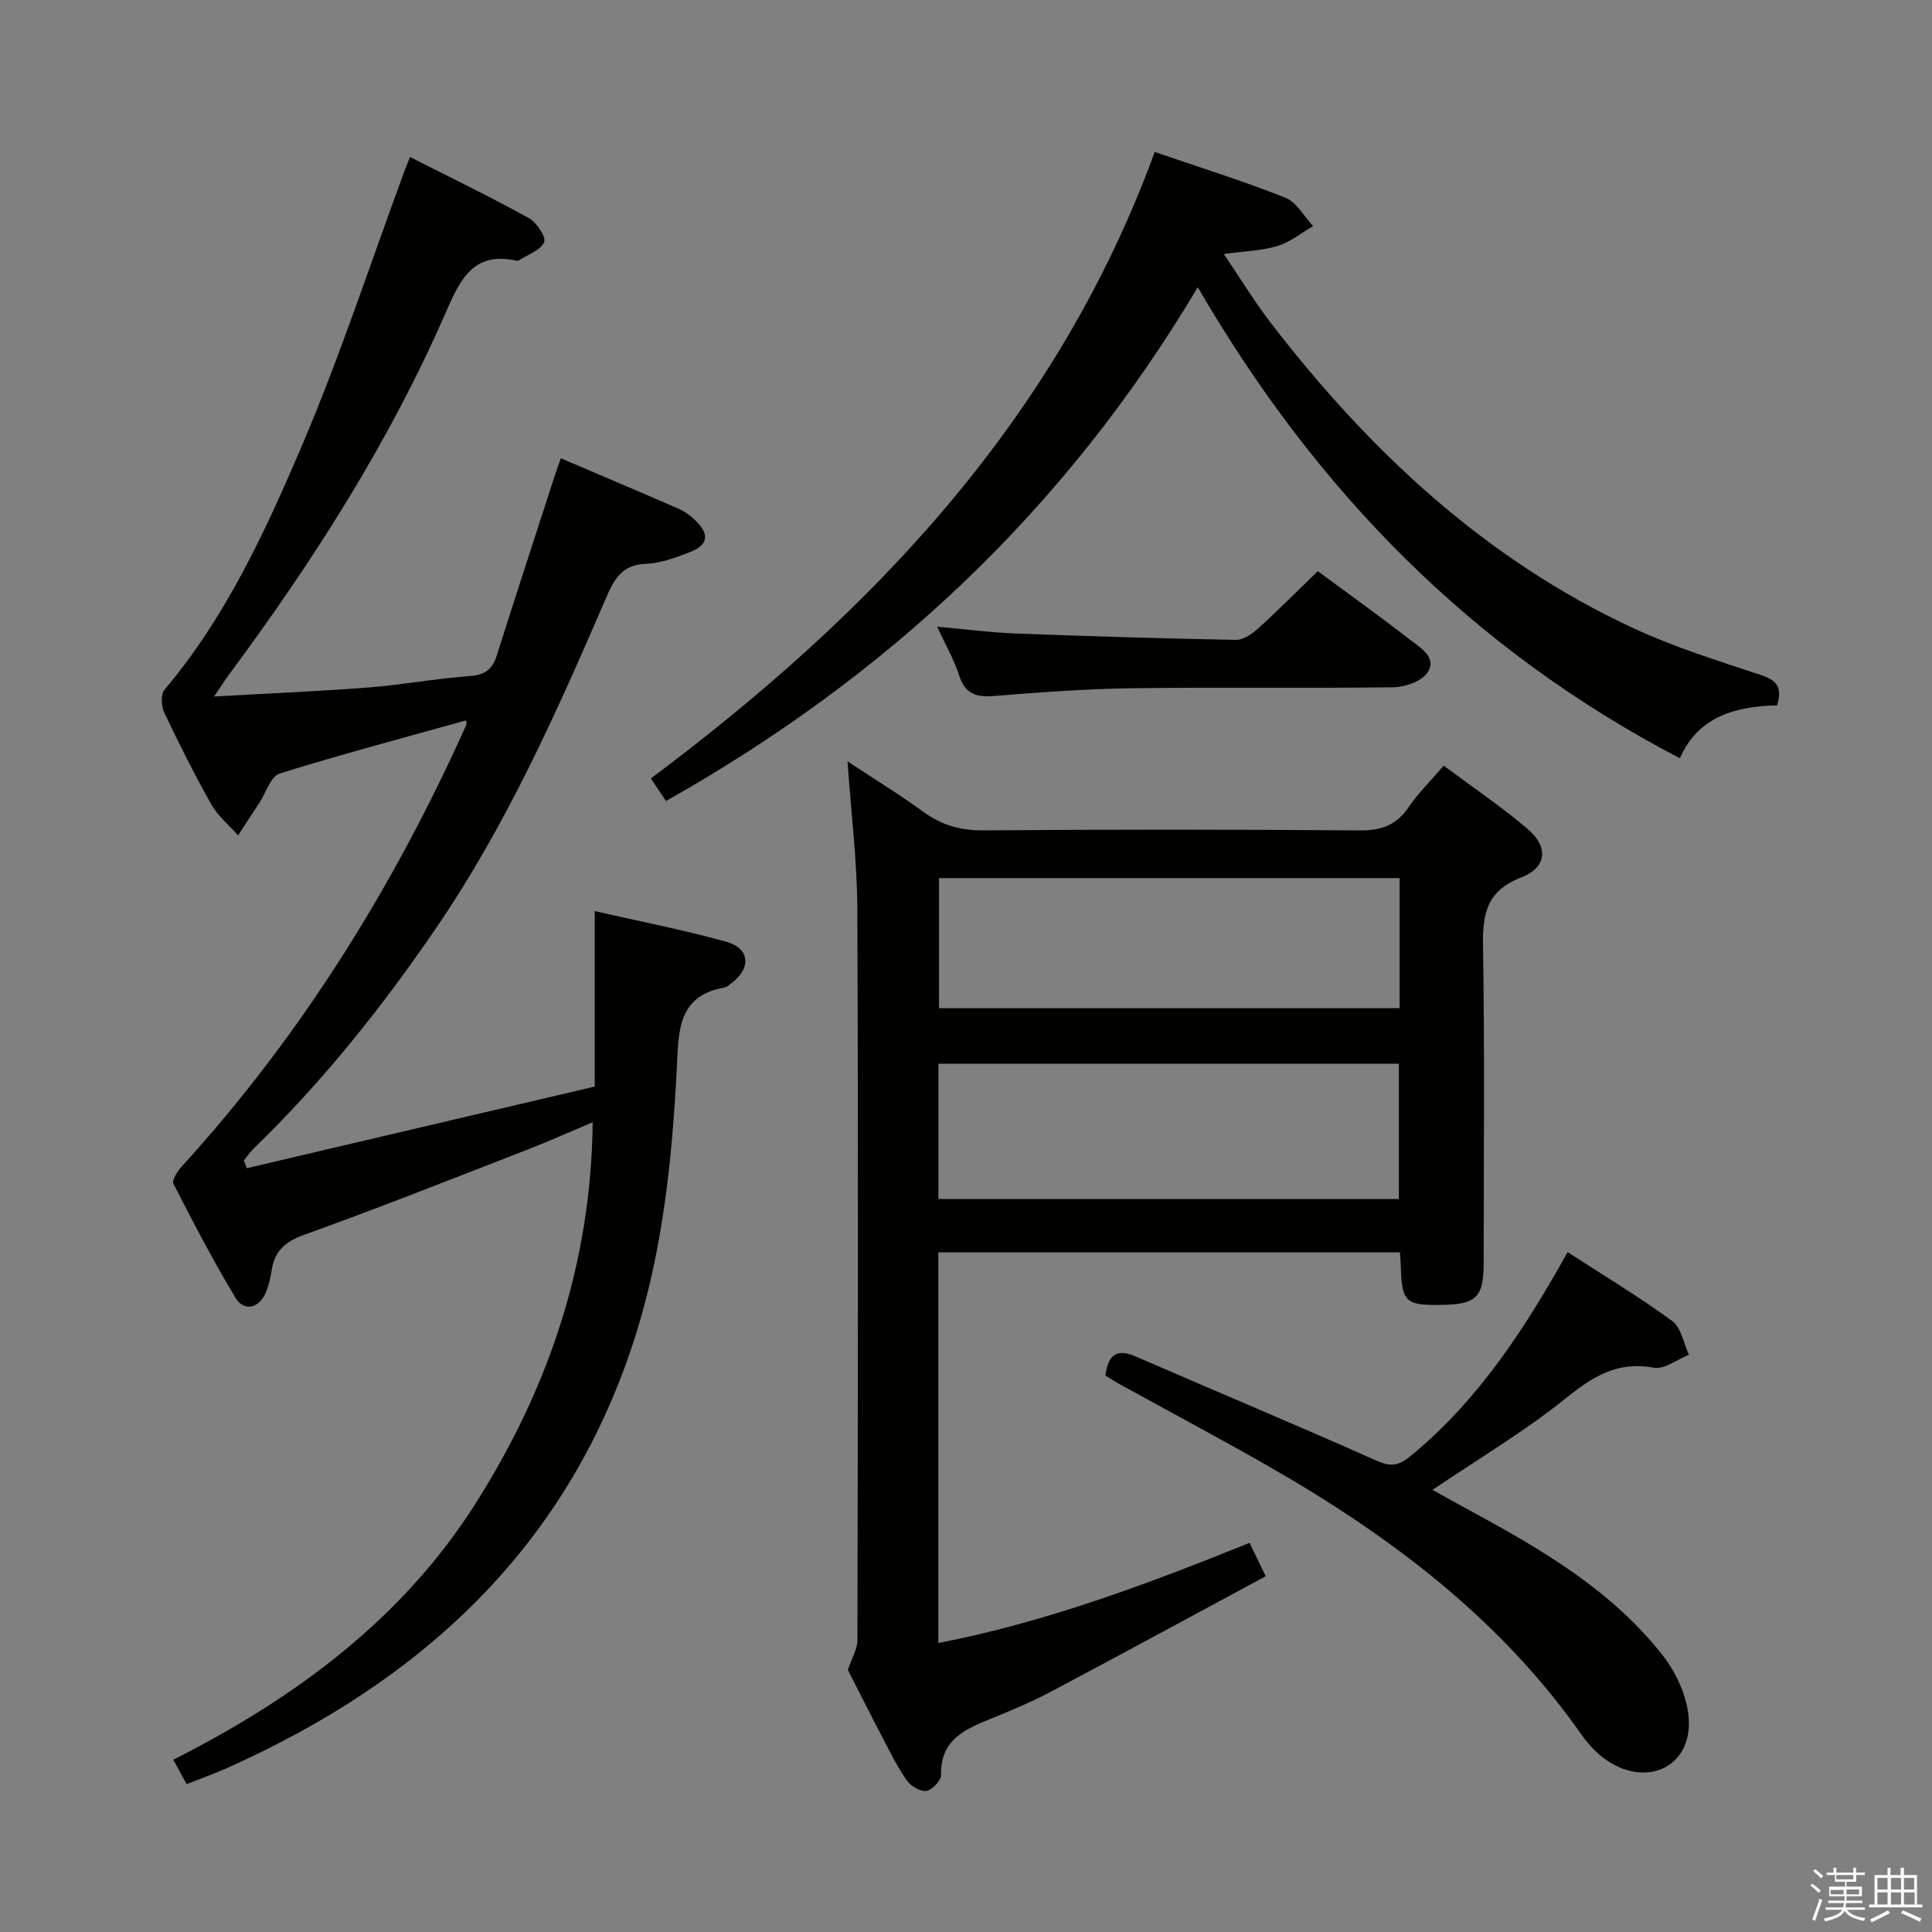 <svg enable-background="new 0 0 400 400" viewBox="0 0 400 400" xmlns="http://www.w3.org/2000/svg"><rect x="0" y="0" width="400" height="400" fill="#808080" stroke="none"/><path d="m374.8 390.4.4-.4c.7.5 1.3 1 1.8 1.4l-.5.5c-.5-.6-1.1-1.1-1.7-1.5zm1 7.3-.6-.3c.5-1.4 1.1-2.8 1.5-4.3.2.1.4.2.6.3-.5 1.3-1 2.8-1.5 4.3zm-.4-10.3.4-.4c.4.3 1 .8 1.7 1.4l-.5.5c-.4-.5-1-1-1.6-1.5zm2.5.3h1.7v-1h.6v1h3.5v-1h.6v1h1.8v.5h-1.8v1.4h-2v1h3.2v2h-3.2v.9h3.3v.5h-3.4c0 .3-.1.6-.1.9h4v.5h-3.7c.7.9 1.9 1.5 3.8 1.7-.1.2-.2.4-.3.6-2.1-.4-3.5-1.1-4-2.1-.4 1-1.8 1.7-4 2.2-.1-.2-.2-.4-.3-.6 2.1-.4 3.4-1 3.8-1.8h-3.4v-.5h3.6c.1-.3.1-.6.2-.9h-3.3v-.5h3.4c0-.3 0-.6 0-.9h-3.2v-2h3.3v-1h-2.1v-1.4h-1.7v-.5zm1.1 3.5v1h2.7c0-.3 0-.4 0-.4 0-.1 0-.2 0-.2 0-.1 0-.2 0-.3h-2.7zm1.2-3v.9h3.5v-.9zm4.7 3h-2.6v.6.4h2.6z" fill="#fafafb"/><path d="m393.6 386.7h.6v1.5h2.7v6.1h1.1v.6h-11v-.6h1.1v-6.1h2.7v-1.5h.6v1.5h2.1v-1.5zm-2.7 8.8.4.6c-1.2.6-2.5 1.3-3.8 1.9-.1-.2-.2-.4-.3-.6 1.2-.6 2.5-1.2 3.7-1.9zm-2.2-6.7v2.4h2.1v-2.4zm0 3v2.5h2.1v-2.5zm2.8-3v2.4h2.1v-2.4zm0 3v2.5h2.1v-2.5zm6 6.1c-1.4-.7-2.7-1.3-3.9-1.8l.3-.6c1.5.6 2.7 1.2 3.9 1.7zm-1.2-9.1h-2.1v2.4h2.1zm-2.1 3v2.5h2.2v-2.5z" fill="#fafafb"/><g fill="#010100"><path d="m51.1 241.86c23.91-5.61 47.83-11.22 72.03-16.9 0-12.3 0-23.9 0-36.33 9.31 2.13 18.35 3.89 27.2 6.33 4.89 1.35 5.26 5.38 1.26 8.48-.52.41-1.08.94-1.69 1.04-9.69 1.71-9.39 9.23-9.76 16.49-.97 18.77-2.85 37.42-8.54 55.47-13.72 43.49-43.95 71.42-84.51 89.58-2.71 1.21-5.51 2.2-8.45 3.36-.91-1.67-1.7-3.11-2.76-5.05 25.21-12.75 47.45-29.1 62.7-53.23 14.98-23.7 23.81-49.51 24.13-78.75-4.93 2.07-9.27 4.02-13.69 5.74-15.32 5.95-30.6 12.01-46.06 17.57-3.99 1.43-6.14 3.39-6.73 7.42-.21 1.47-.58 2.95-1.12 4.34-1.32 3.41-4.55 4.27-6.35 1.28-4.62-7.67-8.77-15.64-12.85-23.62-.37-.72.83-2.59 1.71-3.56 24.77-27.18 43.91-57.98 58.92-91.44.11-.24-.02-.59-.05-.93-12.91 3.61-25.85 7.02-38.61 11.01-1.83.57-2.79 3.94-4.16 6.02-1.48 2.26-2.95 4.52-4.43 6.77-1.87-2.12-4.18-3.99-5.53-6.4-3.51-6.21-6.71-12.61-9.77-19.06-.62-1.31-.73-3.75.08-4.7 12.63-14.97 20.77-32.57 28.33-50.26 8.01-18.74 14.34-38.19 21.42-57.33.27-.73.58-1.45 1.07-2.69 8.42 4.27 16.63 8.24 24.6 12.64 1.61.89 3.63 3.94 3.17 4.99-.75 1.7-3.39 2.56-5.24 3.77-.13.08-.34.11-.49.07-8.74-1.96-11.56 3.64-14.49 10.38-11.74 27-27.48 51.64-44.96 75.21-.86 1.16-1.64 2.39-3.16 4.63 11.31-.64 21.67-1.07 31.99-1.87 6.95-.54 13.83-1.84 20.78-2.34 3.13-.22 4.8-1.23 5.74-4.21 3.95-12.5 8.03-24.95 12.07-37.42.35-1.07.74-2.13 1.21-3.48 8.34 3.56 16.42 6.96 24.45 10.48 1.34.59 2.59 1.55 3.63 2.6 2.75 2.78 2.36 4.92-1.39 6.36-2.92 1.13-6.03 2.3-9.09 2.41-5.26.19-6.75 3.62-8.46 7.59-10.08 23.34-20.44 46.53-34.86 67.68-11.2 16.43-23.51 31.87-37.8 45.72-.79.76-1.42 1.7-2.12 2.55.21.54.42 1.07.63 1.59z"/><path d="m298.9 158.52c5.98 4.46 11.91 8.46 17.34 13.07 4.43 3.76 4.05 8.02-1.32 10.09-7.18 2.77-7.99 7.58-7.88 14.3.37 21.81.14 43.64.14 65.46 0 7.16-1.5 8.63-8.8 8.73-7.45.1-8.16-.6-8.37-8.19-.02-.81-.1-1.62-.17-2.7-31.87 0-63.59 0-95.57 0v80.89c22.32-4.33 43.22-12.18 64.44-20.74 1.03 2.13 1.93 4 3.34 6.91-14.92 8.04-29.62 16.03-44.41 23.87-3.95 2.1-8.1 3.86-12.26 5.54-5.47 2.21-10.69 4.35-10.55 11.73.02 1.15-1.81 3.1-3.01 3.3-1.23.2-3.21-.95-4.03-2.11-1.91-2.68-3.38-5.68-4.91-8.61-2.62-5-5.15-10.05-7.34-14.32.83-2.48 1.97-4.3 1.98-6.12.1-50.47.19-100.94-.02-151.41-.04-9.93-1.29-19.86-2.03-30.57 5.43 3.58 10.7 6.79 15.67 10.42 3.8 2.78 7.71 3.89 12.46 3.86 25.98-.2 51.97-.2 77.95.01 4.43.04 7.54-1.09 10.05-4.76 1.95-2.86 4.47-5.34 7.3-8.65zm-104.61 61.71v28.01h95.33c0-9.58 0-18.81 0-28.01-31.96 0-63.53 0-95.33 0zm95.48-38.43c-32.11 0-63.8 0-95.36 0v26.94h95.36c0-9.02 0-17.79 0-26.94z"/><path d="m239.07 31.46c9.52 3.27 18.42 6.04 27.05 9.47 2.33.93 3.86 3.87 5.75 5.88-2.44 1.41-4.73 3.31-7.36 4.11-3.25.99-6.78 1.07-11.14 1.67 3.53 5.2 6.43 9.98 9.82 14.38 20.38 26.43 44.28 48.81 74.87 63.04 8.54 3.97 17.63 6.8 26.6 9.77 3.27 1.08 4.37 2.57 3.27 6.25-8.45.22-16.33 2.22-20.13 10.96-42.92-22.36-75.22-55.19-99.81-97.52-27.65 46.4-64.5 80.67-110.1 106.37-1.02-1.52-1.99-2.96-3.14-4.67 45.86-34.28 84.13-74.41 104.32-129.71z"/><path d="m228.87 284.8c.54-4.22 2.21-5.72 6.31-3.94 16.57 7.22 33.26 14.16 49.76 21.53 3.1 1.38 4.67 1.08 7.27-1.07 13.89-11.45 23.45-26.15 32.35-42.08 7.35 4.76 14.73 9.2 21.65 14.26 1.86 1.36 2.35 4.61 3.47 6.99-2.44.96-5.1 3.08-7.28 2.68-7.53-1.4-12.62 1.82-18.23 6.34-8.5 6.84-17.98 12.45-27.58 18.95 2.53 1.4 5.31 2.97 8.12 4.49 14.69 7.96 29.09 16.43 39.55 29.8 2.98 3.81 5.38 9.23 5.41 13.93.06 9.69-9.4 13.39-17.52 7.41-1.84-1.35-3.46-3.16-4.78-5.04-16.94-24.12-39.84-41.26-65.06-55.66-9.95-5.68-20.06-11.06-30.09-16.59-1.15-.61-2.24-1.33-3.35-2z"/><path d="m194.02 129.75c5.91.53 10.97 1.2 16.05 1.4 15.26.58 30.53 1.04 45.8 1.33 1.54.03 3.35-1.22 4.6-2.35 4.17-3.79 8.15-7.81 12.36-11.88 6.28 4.64 12.89 9.38 19.31 14.35 2.11 1.63 5.5 3.65 3.35 6.72-1.26 1.8-4.61 2.94-7.04 2.97-17.96.24-35.93-.04-53.9.2-9.61.13-19.22.84-28.81 1.61-3.66.29-5.9-.43-7.13-4.19-1.04-3.26-2.79-6.28-4.59-10.16z"/></g></svg>